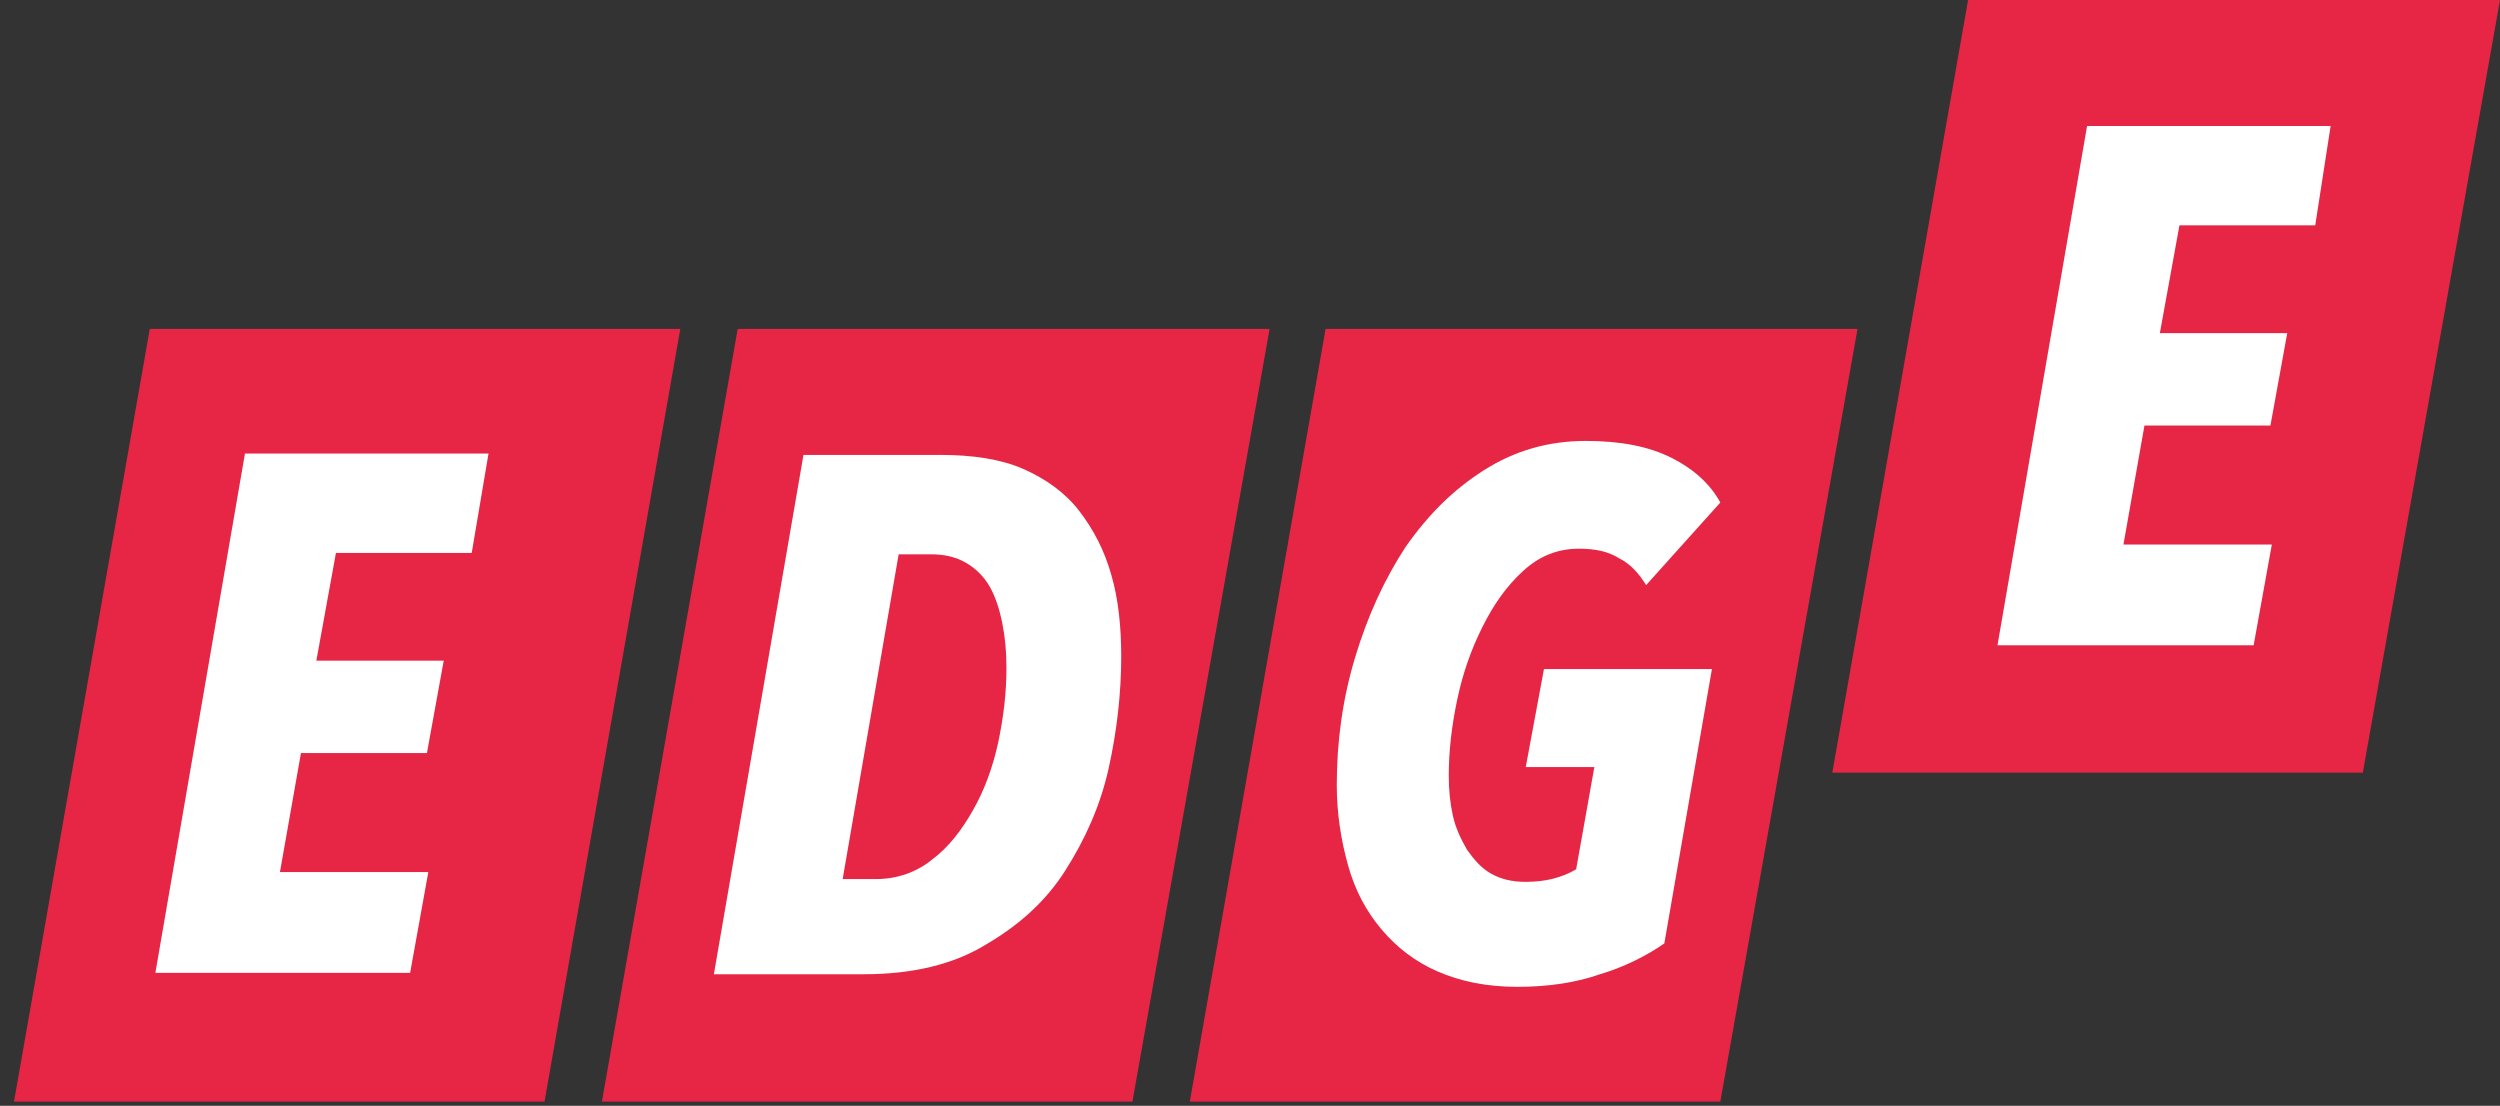 <?xml version="1.0" encoding="utf-8"?>
<!-- Generator: Adobe Illustrator 19.0.0, SVG Export Plug-In . SVG Version: 6.00 Build 0)  -->
<svg version="1.1" id="Layer_1" xmlns="http://www.w3.org/2000/svg" xmlns:xlink="http://www.w3.org/1999/xlink" x="0px" y="0px"
	 viewBox="-71.3 87.3 178.6 79" style="enable-background:new -71.3 87.3 178.6 79;" xml:space="preserve">
<rect x="-71.3" y="87.3" width="178.6" height="79" fill="#333333" stroke="none"/>
<style type="text/css">
	.st0{fill:#E62644;}
	.st1{fill:#FFFFFF;}
</style>
<g>
	<polygon class="st0" points="-22.7,110.8 -60.6,110.8 -70.3,166 -32.4,166 	"/>
	<polygon class="st0" points="19.4,110.8 -18.6,110.8 -28.3,166 9.6,166 	"/>
	<polygon class="st0" points="61.4,110.8 23.4,110.8 13.7,166 51.6,166 	"/>
	<polygon class="st0" points="107.3,87.3 69.3,87.3 59.6,142.5 97.5,142.5 	"/>
	<g>
		<path class="st1" d="M-37.6,126.8h-9.7l-1.4,7.7h9.1l-1.2,6.6h-9l-1.5,8.5h10.6l-1.3,7.2h-18.2l6.4-37.1h17.4L-37.6,126.8z"/>
		<path class="st1" d="M8.8,134.2c0,2.6-0.3,5.3-0.9,8c-0.6,2.7-1.7,5.1-3.1,7.3c-1.4,2.2-3.3,3.9-5.7,5.3c-2.3,1.4-5.2,2.1-8.7,2.1
			h-10.7l6.4-37.1h9.8c2.3,0,4.3,0.3,5.9,1s3,1.7,4,3s1.8,2.8,2.3,4.6C8.6,130.1,8.8,132.1,8.8,134.2z M0.6,135
			c0-1.2-0.1-2.2-0.3-3.2c-0.2-1-0.5-1.9-0.9-2.6s-1-1.3-1.7-1.7c-0.7-0.4-1.5-0.6-2.5-0.6h-2.3l-4,23.2h2.4c1.5,0,2.9-0.5,4-1.4
			c1.2-0.9,2.1-2.1,2.9-3.5s1.4-3,1.8-4.8C0.4,138.5,0.6,136.8,0.6,135z"/>
		<path class="st1" d="M46.3,129.1c-0.5-0.8-1.1-1.5-1.9-1.9c-0.8-0.5-1.7-0.7-2.9-0.7c-1.5,0-2.8,0.5-4,1.6c-1.2,1.1-2.1,2.4-2.9,4
			c-0.8,1.6-1.4,3.3-1.8,5.2c-0.4,1.9-0.6,3.7-0.6,5.4c0,1.1,0.1,2,0.3,2.9s0.6,1.7,1,2.4c0.5,0.7,1,1.3,1.7,1.7s1.5,0.6,2.5,0.6
			c1.4,0,2.6-0.3,3.6-0.9l1.3-7.3h-4.9l1.3-7h12l-3.4,19.6c-1.3,0.9-2.9,1.7-4.6,2.2c-1.7,0.6-3.7,0.9-5.9,0.9s-4.1-0.4-5.7-1.1
			c-1.6-0.7-2.9-1.7-4-3c-1.1-1.3-1.9-2.8-2.4-4.6c-0.5-1.8-0.8-3.7-0.8-5.7c0-3.1,0.4-6.1,1.3-9.1c0.9-3,2.1-5.6,3.6-7.9
			c1.6-2.3,3.4-4.1,5.6-5.5c2.2-1.4,4.6-2.1,7.3-2.1c2.5,0,4.5,0.4,6.1,1.2c1.6,0.8,2.8,1.9,3.5,3.2L46.3,129.1z"/>
		<path class="st1" d="M94.1,103.4h-9.7l-1.4,7.7h9.1l-1.2,6.6h-9l-1.5,8.5H91l-1.3,7.2H71.4l6.4-37.1h17.4L94.1,103.4z"/>
	</g>
</g>
</svg>

